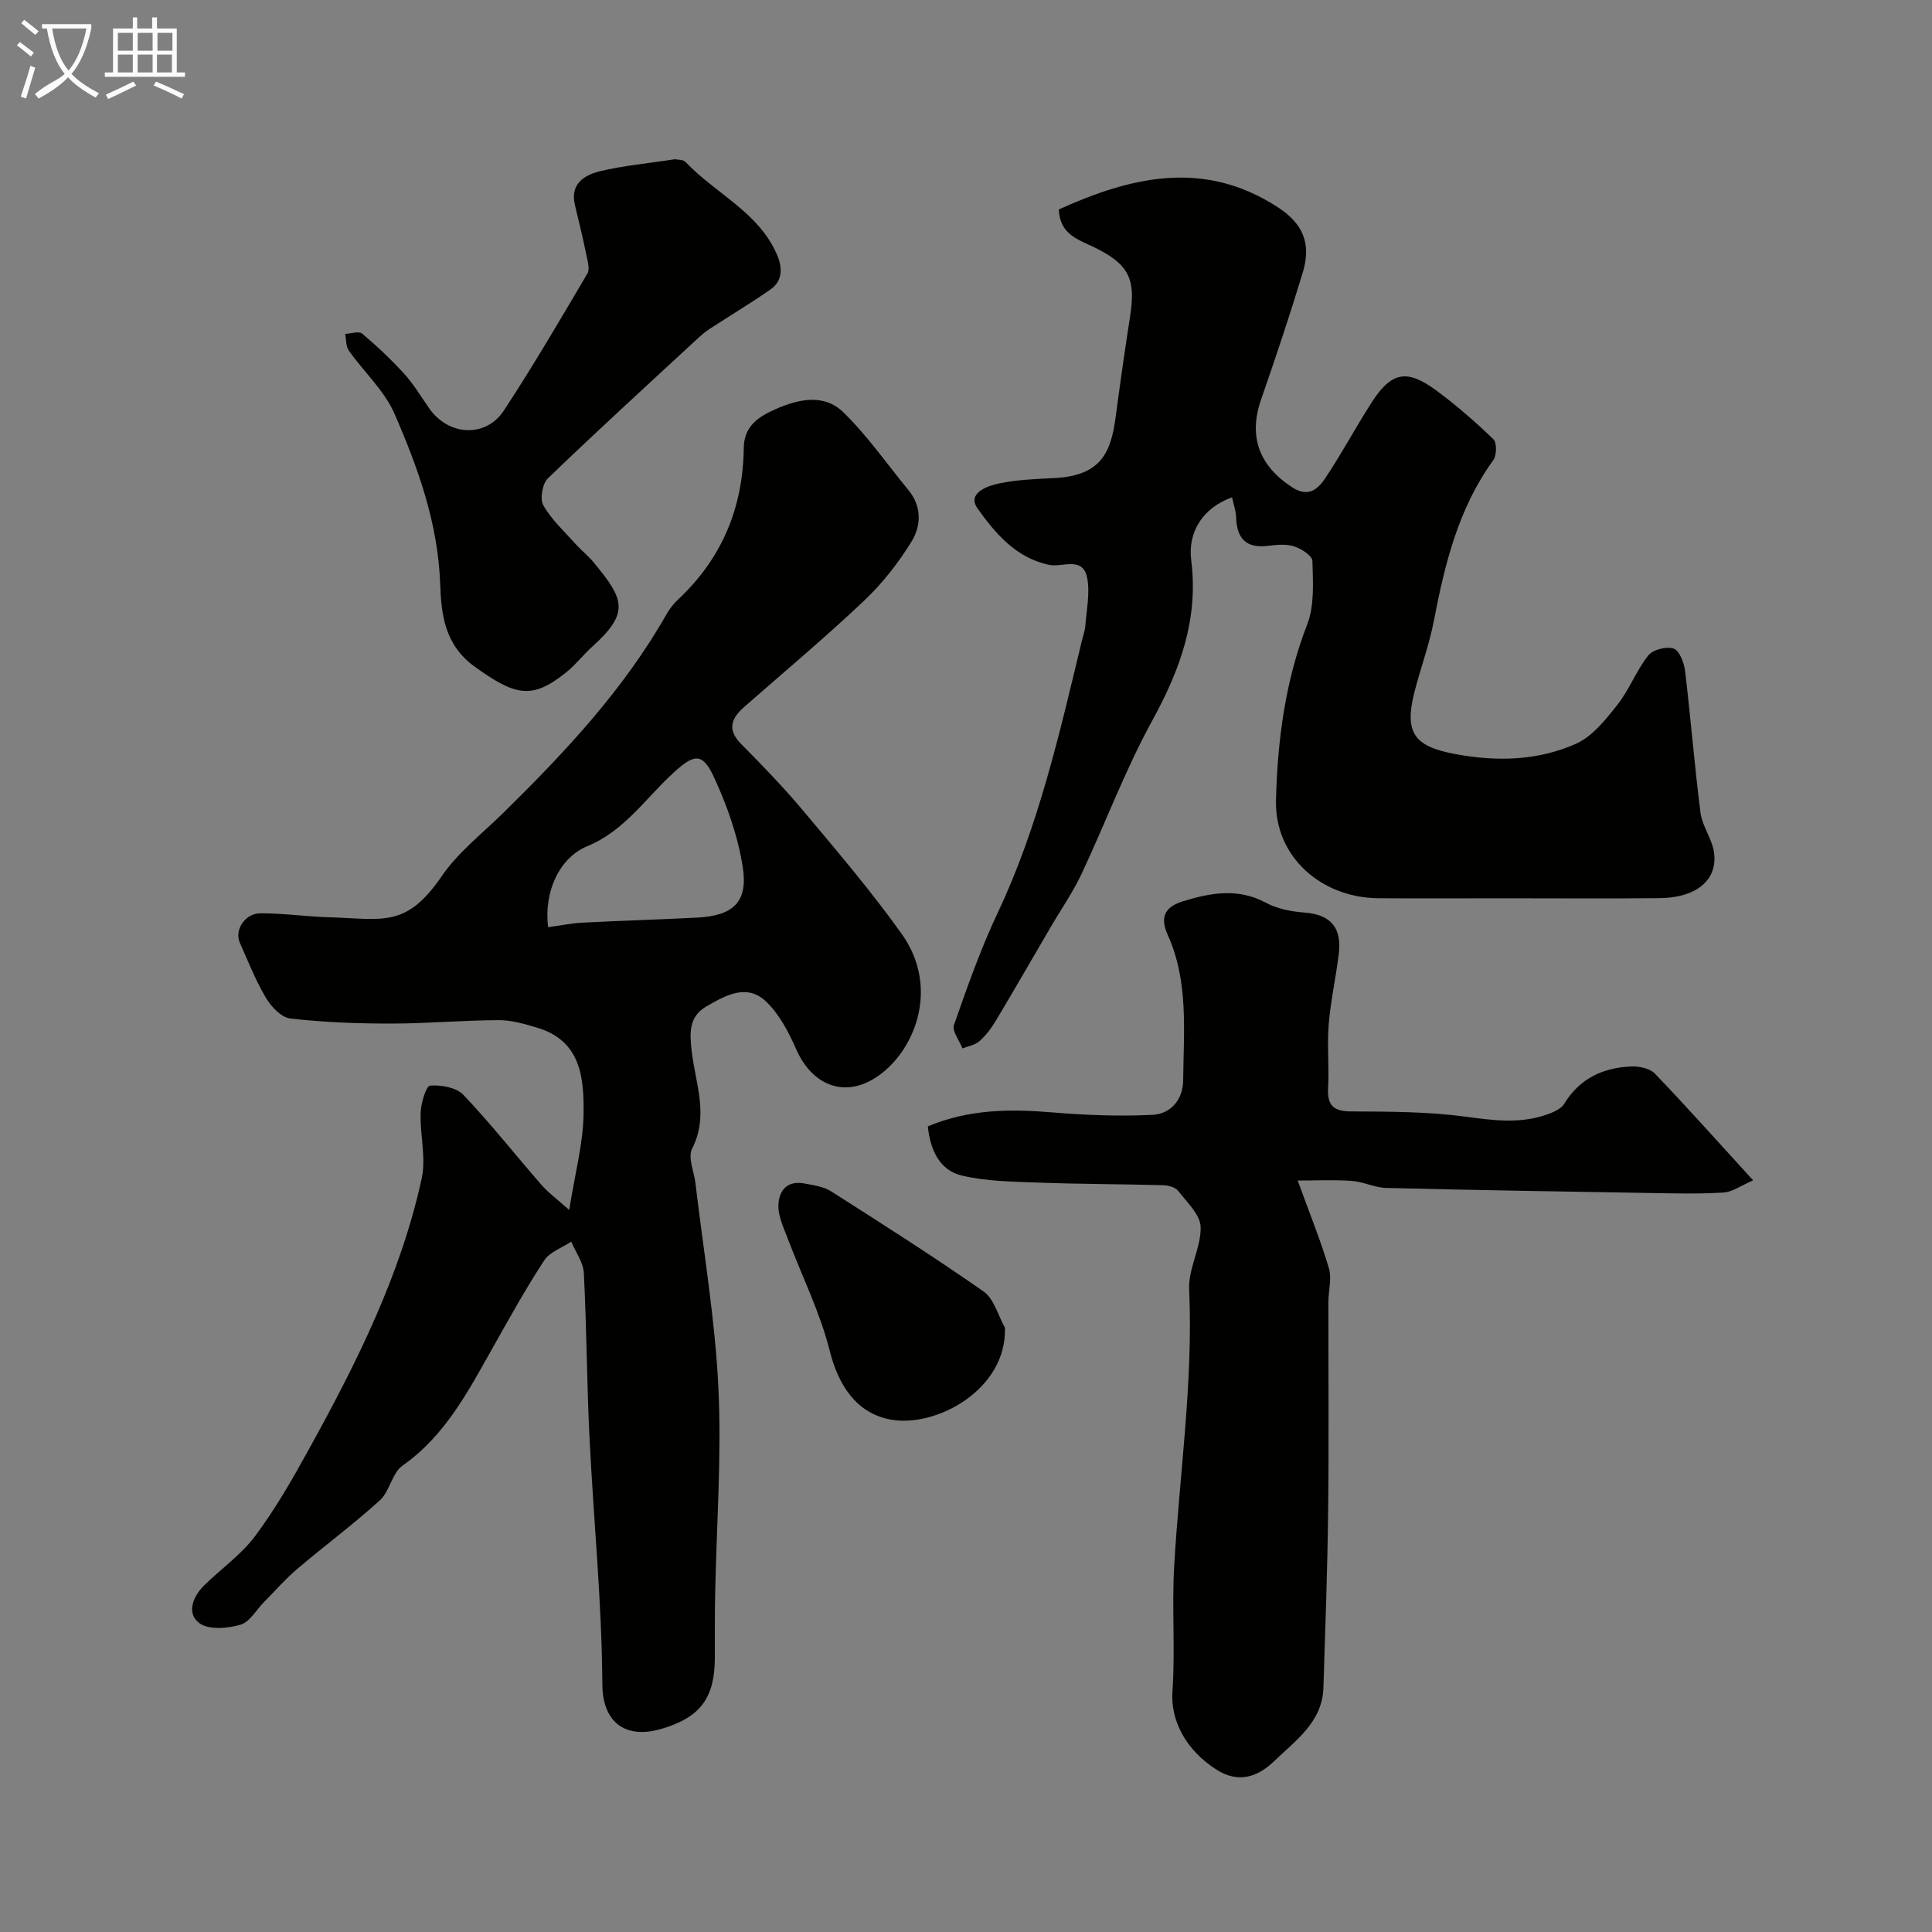 <svg enable-background="new 0 0 400 400" viewBox="0 0 400 400" xmlns="http://www.w3.org/2000/svg"><rect x="0" y="0" width="400" height="400" fill="#808080" stroke="none"/><path d="m6.4 11.7c-1-.8-1.9-1.6-2.9-2.3l.6-.7c.9.7 1.9 1.4 2.9 2.2zm-2.1 8.3c.7-2.1 1.4-4.2 2-6.4.2.1.6.3 1 .4-.7 2.3-1.3 4.4-1.9 6.4zm3-12.8c-1.1-.9-2.1-1.7-2.9-2.4l.6-.7c1 .8 2 1.5 3 2.4zm1.4-1.3v-.9h10.2v.9c-.9 4.2-2.3 7.3-4.1 9.4 1.3 1.4 3.2 2.7 5.7 4-.2.2-.4.5-.7.9-2.5-1.4-4.4-2.7-5.7-4.2-1.4 1.5-3.5 3-6.1 4.4 0 0 0 0-.1-.1-.3-.4-.5-.7-.7-.8 2.7-2.3 4.7-2.8 6.2-4.2-1.8-2.2-3-5.3-3.7-9.4zm9.2 0h-7.1c.6 3.8 1.7 6.7 3.4 8.7 1.7-2 2.9-4.8 3.7-8.7z" fill="#fbfcfa"/><path d="m31.6 3.6h.9v2.3h4.1v9.1h1.7v.9h-16.6v-.9h1.7v-9.1h4.1v-2.3h.9v2.3h3.1v-2.3zm-4 13.3.6.8c-1.9.9-3.8 1.9-5.8 2.8-.2-.3-.3-.6-.5-.9 2-.9 3.9-1.8 5.7-2.7zm-3.2-10.1v3.7h3.1v-3.7zm0 4.5v3.7h3.1v-3.7zm4.1-4.5v3.7h3.1v-3.7zm0 4.5v3.7h3.1v-3.7zm9.1 9.1c-2.1-1.1-4.1-2-5.8-2.7l.5-.8c2.2.9 4.1 1.8 5.8 2.6zm-1.9-13.6h-3.1v3.7h3.1zm-3.2 4.5v3.7h3.1v-3.7z" fill="#fbfcfa"/><g fill="#010100"><path d="m117.85 250.51c1.22-7.71 2.89-13.78 2.97-19.86.1-7.35-.47-15.12-9.53-17.85-2.61-.79-5.36-1.6-8.04-1.59-7.45.03-14.9.71-22.35.71-6.94 0-13.91-.26-20.8-1.05-1.86-.21-3.97-2.46-5.06-4.31-2.13-3.59-3.68-7.54-5.39-11.38-1.15-2.59 1.03-6.07 4.24-6.09 4.75-.02 9.5.69 14.26.82 11.12.32 15.9 2.31 23.3-8.5 3.42-5 8.48-8.9 12.87-13.23 12.68-12.47 24.8-25.39 33.66-40.99.64-1.12 1.48-2.19 2.42-3.08 9.09-8.5 13.44-19.04 13.59-31.39.06-4.56 3.08-6.47 6.75-8.08 4.79-2.1 9.94-3.08 13.8.66 5.03 4.88 9.08 10.75 13.56 16.19 2.79 3.39 2.61 7.39.63 10.62-2.72 4.43-6.04 8.67-9.81 12.24-8.01 7.58-16.48 14.68-24.78 21.96-2.72 2.39-3.69 4.7-.68 7.74 4.47 4.51 8.9 9.1 12.97 13.96 6.94 8.29 13.98 16.54 20.25 25.33 8.13 11.41 2.53 24.82-5.57 29.89-6.57 4.12-13.07 1.25-16.23-5.92-1.58-3.58-3.52-7.34-6.29-9.97-4.02-3.81-8.49-1.2-12.42 1.08-3.58 2.09-3.39 5.5-2.97 9.16.76 6.7 3.63 13.32.09 20.24-.92 1.8.41 4.75.7 7.18 1.66 14.12 4.08 28.21 4.75 42.38.68 14.24-.41 28.57-.68 42.85-.08 4.33-.06 8.66-.06 12.99-.01 8.3-2.99 12.31-10.9 14.68-8.01 2.4-12.35-1.73-12.39-9.1-.1-17.13-1.83-34.24-2.67-51.37-.55-11.28-.58-22.58-1.16-33.85-.11-2.21-1.7-4.34-2.61-6.51-1.91 1.27-4.45 2.13-5.61 3.9-3.83 5.86-7.23 12.01-10.67 18.11-5.07 8.99-9.8 18.14-18.65 24.36-2.17 1.53-2.64 5.31-4.69 7.18-5.45 4.96-11.41 9.37-17.04 14.15-2.46 2.09-4.61 4.55-6.89 6.85-1.64 1.65-3.01 4.21-4.96 4.77-2.65.77-6.52 1.09-8.46-.32-2.71-1.97-1.43-5.45.9-7.76 3.5-3.47 7.71-6.38 10.62-10.28 4.18-5.59 7.69-11.73 11.07-17.86 9.87-17.86 19.03-36.09 23.42-56.19.94-4.32-.39-9.1-.22-13.64.07-1.98 1.13-5.5 1.96-5.57 2.28-.19 5.43.38 6.9 1.92 5.65 5.94 10.74 12.42 16.14 18.61 1.4 1.62 3.16 2.89 5.76 5.21zm-4.37-58.54c2.36-.32 4.71-.81 7.08-.94 7.92-.42 15.85-.64 23.77-1.05 7.42-.38 10.57-3.17 9.46-10.39-.99-6.43-3.26-12.85-6.02-18.78-2.33-5.03-4.06-4.69-8.18-.96-5.83 5.27-10.22 12.14-17.97 15.33-5.85 2.41-9.05 9.48-8.14 16.79z"/><path d="m219.22 43.36c14.93-6.75 30.01-10.43 45.34-.45 5.24 3.41 6.98 7.53 5.16 13.53-2.68 8.84-5.61 17.6-8.64 26.32-2.63 7.58-.42 13.69 6.47 18.14 3.44 2.22 5.41.27 6.95-2.07 3.33-5.03 6.19-10.36 9.44-15.44 4.13-6.44 7.32-7.08 13.51-2.49 4.13 3.07 8.05 6.46 11.74 10.04.75.72.69 3.35-.03 4.34-7.19 9.93-10.01 21.39-12.27 33.14-.97 5.09-2.82 10-4.09 15.05-2.09 8.35.12 11.08 8.43 12.64 8.65 1.62 17.11 1.4 25.04-2.11 3.39-1.51 6.14-4.97 8.56-8.04 2.49-3.14 3.94-7.1 6.42-10.25.96-1.21 3.8-1.94 5.26-1.43 1.21.43 2.17 2.95 2.37 4.65 1.17 9.76 1.94 19.58 3.19 29.33.36 2.8 2.38 5.37 2.79 8.17.83 5.76-3.62 9.45-11.29 9.52-10.7.11-21.39.03-32.09.03-8.7 0-17.39.05-26.09-.01-11.81-.09-21.51-8.58-21.21-20.28.31-12.33 1.89-24.64 6.47-36.43 1.53-3.95 1.18-8.74 1.07-13.13-.03-1.08-2.32-2.55-3.82-3.02-1.67-.53-3.65-.31-5.46-.09-4.51.53-6.37-1.59-6.51-5.88-.04-1.37-.54-2.73-.85-4.17-5.88 2.1-9.21 6.98-8.45 13.05 1.53 12.15-2.3 22.65-8.06 33.15-5.6 10.2-9.69 21.23-14.66 31.79-1.8 3.83-4.26 7.35-6.4 11.02-3.79 6.47-7.52 12.98-11.37 19.41-.91 1.53-2.05 3.01-3.37 4.18-.9.8-2.32 1.02-3.5 1.49-.64-1.63-2.2-3.59-1.76-4.85 2.73-7.82 5.49-15.67 9.02-23.15 8.5-17.97 12.82-37.17 17.44-56.31.27-1.1.67-2.2.75-3.32.24-3.24.97-6.61.38-9.72-.88-4.66-5.12-2.18-7.9-2.76-6.86-1.44-11.15-6.54-14.79-11.65-2.27-3.18 1.93-4.68 4.45-5.21 3.67-.77 7.5-.92 11.27-1.1 9.85-.46 11.88-5.26 12.87-12.77.92-6.96 1.92-13.91 2.99-20.85 1.16-7.53-.18-10.65-7.51-14.21-3.35-1.59-7.09-2.71-7.26-7.8z"/><path d="m192.1 233.2c8.5-3.56 16.98-3.62 25.66-2.9 6.95.58 13.97.86 20.92.51 3.67-.19 6.24-3.12 6.28-7.09.1-10.19 1.17-20.56-3.22-30.22-1.81-3.98-.15-5.88 3.25-6.92 5.71-1.76 11.38-2.77 17.16.35 2.34 1.26 5.25 1.8 7.95 2.01 5.32.4 7.76 3.03 7.08 8.59-.6 4.85-1.68 9.65-2.08 14.52-.36 4.32.11 8.71-.13 13.05-.2 3.61.93 5 4.76 5.01 7.93.03 15.93.04 23.76 1.09 5.53.75 10.85 1.46 16.21-.26 1.51-.49 3.41-1.2 4.15-2.41 3.22-5.27 8.04-7.48 13.87-7.73 1.64-.07 3.85.39 4.9 1.47 6.62 6.9 12.99 14.05 20.35 22.11-2.46 1.05-4.26 2.4-6.14 2.52-5 .32-10.04.18-15.06.1-18.26-.3-36.52-.6-54.78-1.05-2.39-.06-4.74-1.3-7.14-1.46-3.82-.26-7.66-.07-11.18-.07 2.38 6.55 4.7 12.24 6.45 18.09.65 2.15-.08 4.7-.09 7.07-.02 14.33.12 28.65-.05 42.98-.14 12.29-.59 24.57-.98 36.86-.22 7.1-5.69 10.86-10.13 15.15-3.4 3.28-7.36 4.71-11.87 1.9-6.71-4.2-9.66-10.5-9.26-16.24.6-8.62-.14-17.33.36-25.96 1.1-19.11 3.96-38.11 3.1-57.37-.19-4.24 2.48-8.59 2.38-12.85-.06-2.56-2.83-5.14-4.66-7.5-.59-.76-2.05-1.14-3.12-1.17-8.52-.23-17.04-.21-25.56-.53-5.39-.2-10.91-.24-16.11-1.46-4.49-1.06-6.52-5.14-7.03-10.19z"/><path d="m139.69 32.97c.42.1 1.71 0 2.27.59 6.14 6.49 15 10.3 18.84 19.01 1.17 2.64 1.4 5.49-1.31 7.38-4.08 2.84-8.36 5.4-12.53 8.12-.95.62-1.83 1.38-2.67 2.16-10.33 9.55-20.72 19.04-30.85 28.8-1.14 1.1-1.7 4.26-.96 5.57 1.67 2.95 4.3 5.37 6.6 7.94 1.22 1.36 2.69 2.51 3.85 3.92 6.2 7.5 7.56 10.32-.19 17.31-1.98 1.78-3.63 3.95-5.71 5.59-6.94 5.5-10.36 4.69-18.68-1.28-6.32-4.53-6.99-10.85-7.22-17.23-.45-12.53-4.58-24-9.45-35.18-2.09-4.81-6.35-8.67-9.46-13.08-.63-.89-.52-2.29-.75-3.46 1.19-.05 2.83-.63 3.51-.06 3.08 2.6 6.04 5.38 8.75 8.37 1.96 2.16 3.47 4.74 5.16 7.14 3.99 5.68 11.68 6.13 15.45.39 6.06-9.24 11.65-18.8 17.27-28.32.54-.91.07-2.52-.18-3.76-.73-3.5-1.56-6.98-2.4-10.46-1.05-4.37 1.97-6.18 5.15-6.97 4.87-1.18 9.96-1.62 15.51-2.49z"/><path d="m208.06 274.88c.43 12.78-14.23 20.78-23.7 19.02-7.07-1.31-10.81-7.15-12.58-14.25-1.98-7.91-5.72-15.37-8.62-23.05-.84-2.24-1.99-4.57-2-6.87 0-3.1 1.72-5.4 5.4-4.7 1.89.36 3.98.64 5.54 1.64 10.62 6.77 21.26 13.53 31.58 20.75 2.14 1.52 2.95 4.93 4.38 7.46z"/></g></svg>